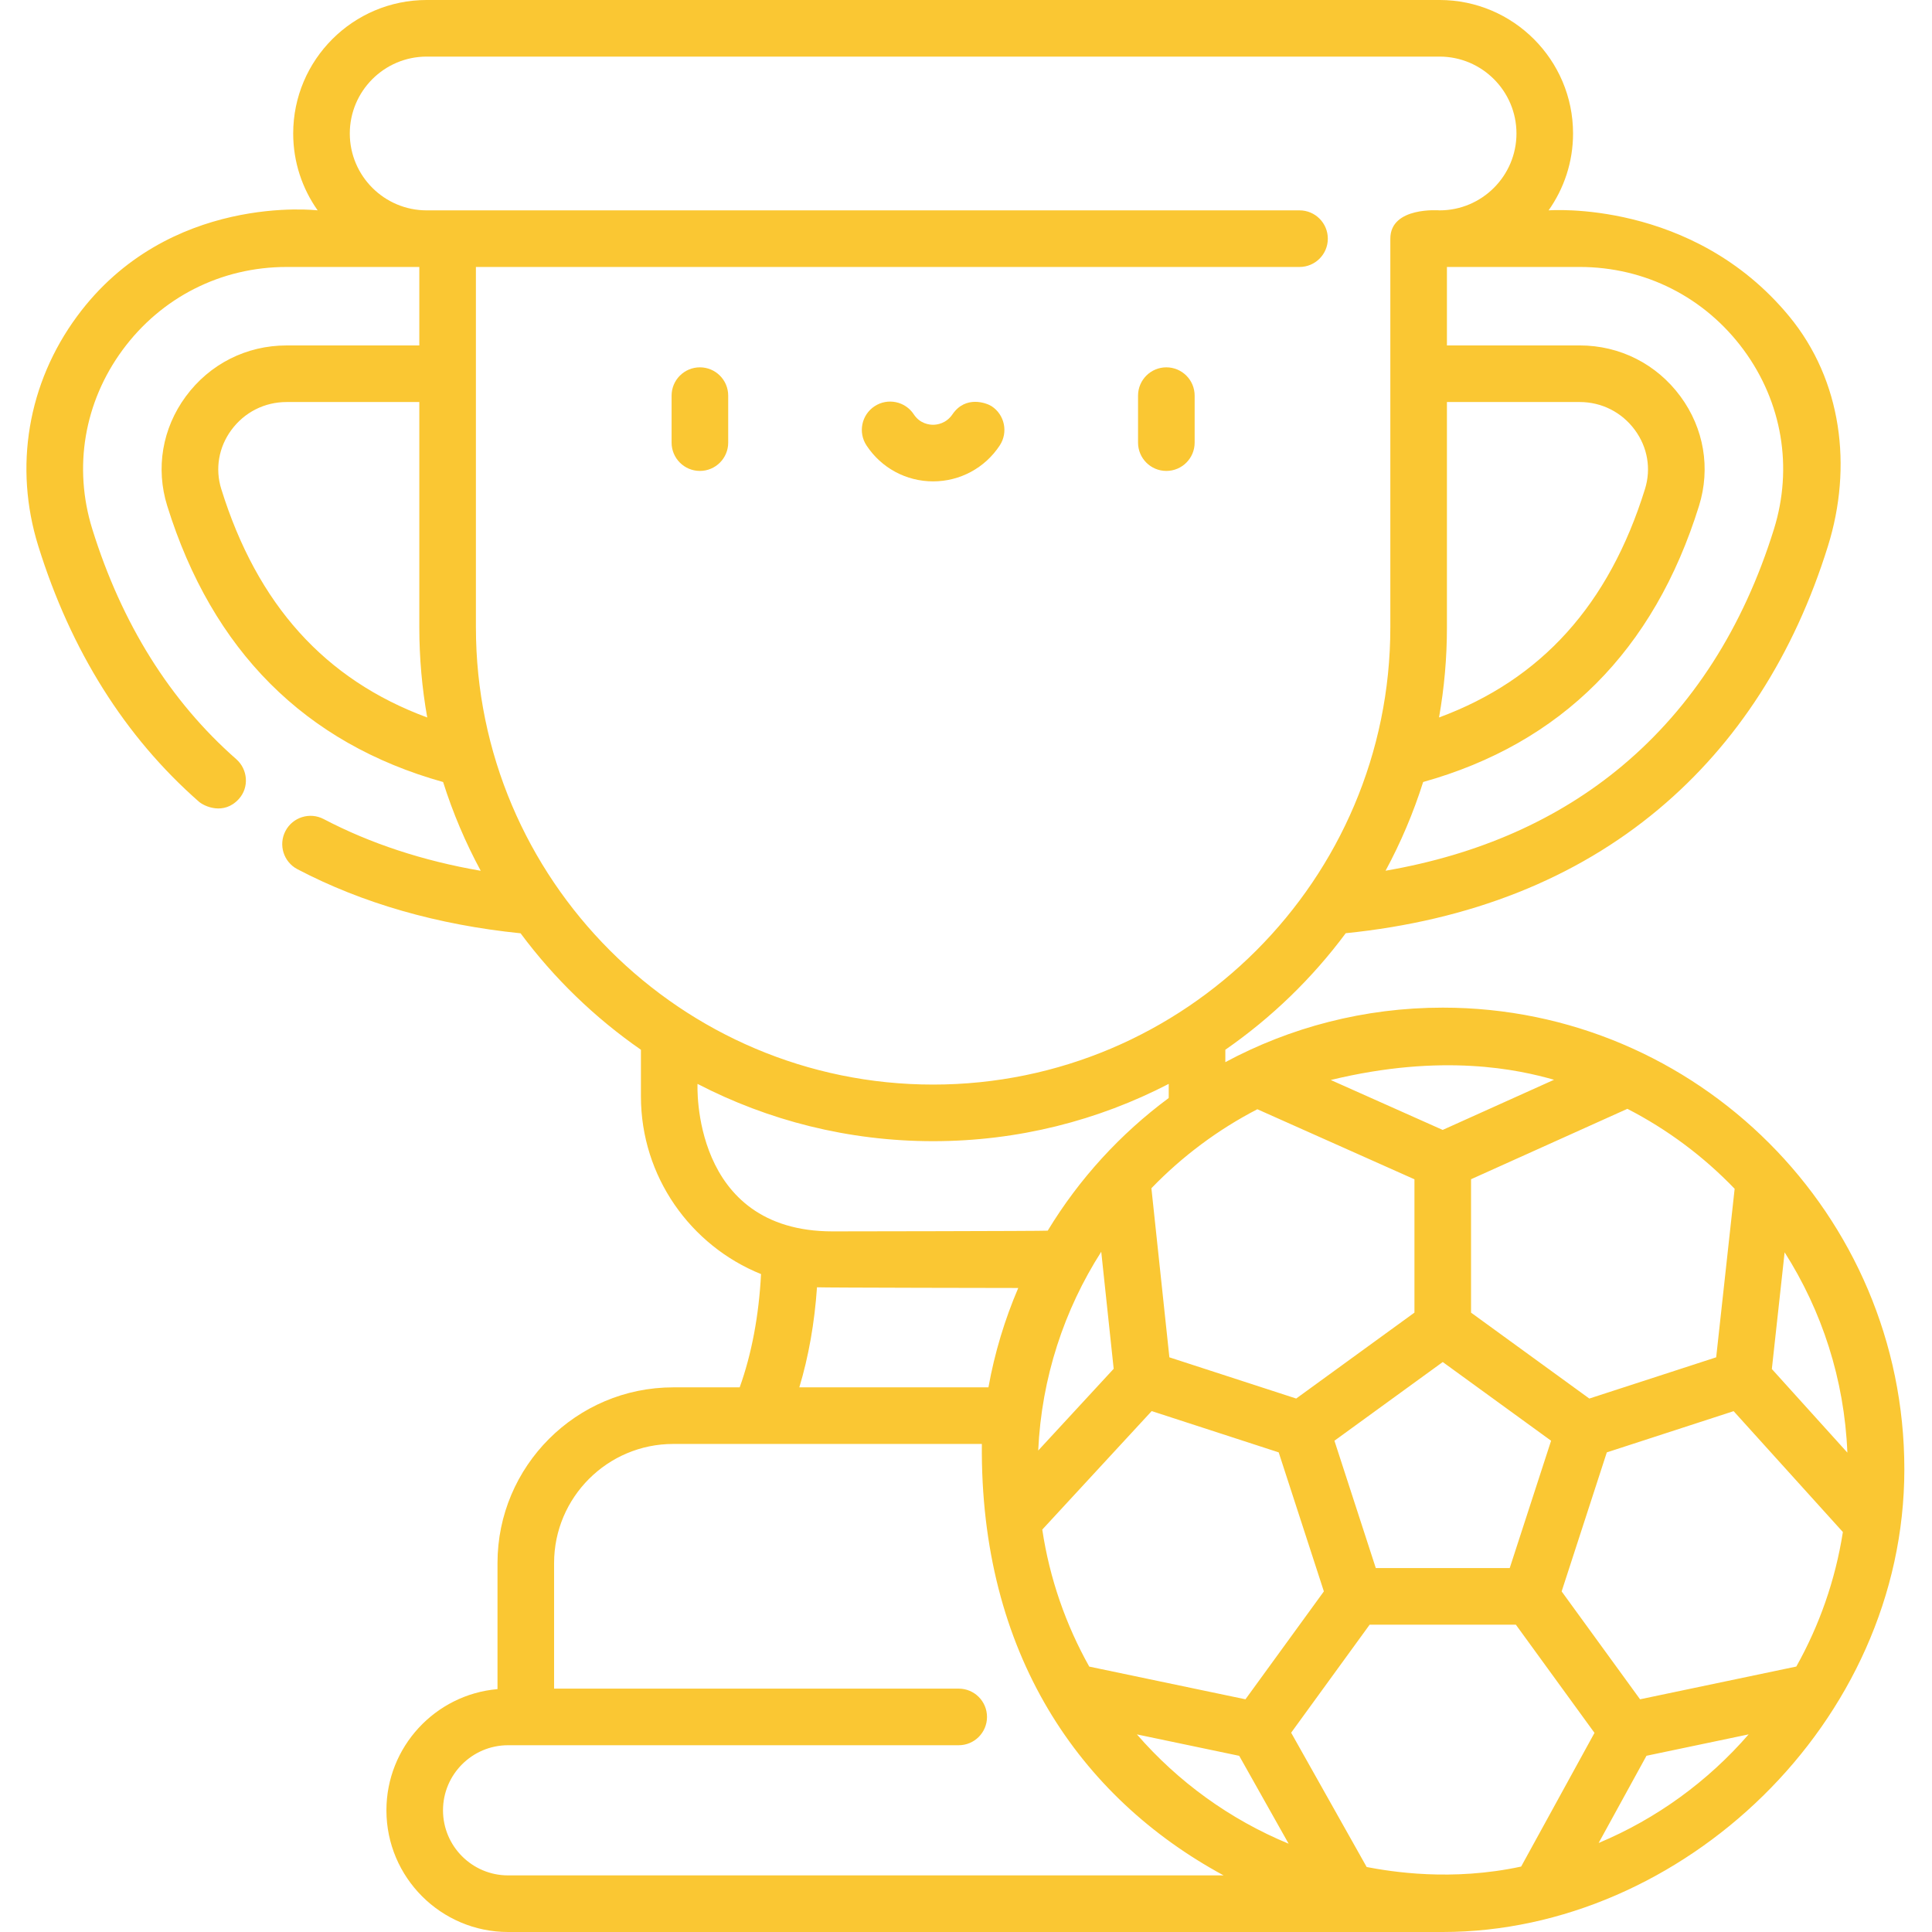 <svg height="40pt" viewBox="-7 0 512 512.002" width="40pt" xmlns="http://www.w3.org/2000/svg" fill="#fac733">
<path d="m302.094 124.801c4.145 0 7.5-3.359 7.5-7.5v-12.453c0-4.141-3.355-7.5-7.5-7.5s-7.5 3.359-7.5 7.5v12.453c0 4.141 3.355 7.5 7.5 7.5zm0 0"/>
<path d="m178.48 97.348c-4.141 0-7.5 3.359-7.5 7.5v12.453c0 4.141 3.359 7.5 7.5 7.5 4.145 0 7.5-3.359 7.5-7.5v-12.453c0-4.141-3.355-7.5-7.5-7.5zm0 0"/>
<path d="m257.945 118.043c2.277-3.461 1.312-8.113-2.148-10.387-1.27-.832-6.883-2.992-10.387 2.152-1.68 2.465-4.129 2.762-5.125 2.762-.992 0-3.48-.266-5.121-2.762-2.273-3.461-6.926-4.426-10.387-2.152-3.461 2.273-4.426 6.926-2.148 10.387 3.918 5.969 10.52 9.527 17.656 9.527 7.141 0 13.742-3.562 17.66-9.527zm0 0"/><path d="m497.672 389.359c0-67.449-54.875-122.324-122.324-122.324-20.824 0-40.441 5.234-57.621 14.445v-3.285c12.238-8.492 23.027-18.934 31.906-30.883 32.965-3.352 60.859-14.391 82.926-32.879 20.805-17.434 35.902-40.902 44.879-69.754 6.52-20.941 3.723-43.855-10.27-60.836-25.652-31.129-63.777-28.094-63.777-28.094 4.078-5.766 6.484-12.793 6.484-20.375.004-19.508-15.867-35.375-35.371-35.375h-268.43c-19.508 0-35.375 15.867-35.375 35.375 0 7.582 2.406 14.609 6.484 20.375 0 0-39.594-4.754-63.777 28.094-13.043 17.719-16.785 39.891-10.27 60.836 8.633 27.75 22.953 50.551 42.559 67.762 1.426 1.25 6.609 3.68 10.586-.688 2.789-3.062 2.426-7.852-.688-10.582-17.5-15.367-30.332-35.871-38.133-60.949-5.086-16.34-2.16-33.648 8.027-47.488 10.285-13.973 26.125-21.984 43.457-21.984h35.176v20.797h-35.18c-10.648 0-20.383 4.926-26.707 13.516-6.227 8.457-8.02 19.023-4.922 28.984 11.934 38.355 36.527 62.961 73.117 73.199 2.594 8.203 5.941 16.07 9.969 23.523-15.301-2.637-29.254-7.223-41.621-13.707-3.668-1.922-8.199-.512-10.125 3.16-1.922 3.668-.508 8.199 3.16 10.125 17.25 9.043 37.133 14.746 59.145 16.988 8.875 11.938 19.66 22.375 31.895 30.863v12.352c0 21.305 13.191 39.574 31.828 47.102-.562 10.941-2.484 21.18-5.656 30.012h-17.617c-25.676 0-46.566 20.891-46.566 46.566v33.406c-16.469 1.43-29.438 15.285-29.438 32.117 0 17.781 14.465 32.25 32.246 32.25h247.699c63.285-.004 122.324-55.398 122.324-122.645zm-212.832-57.625 3.297 31.012-20 21.66c.883-19.316 6.891-37.32 16.703-52.672zm41.371-37.773 41.633 18.566v35.332l-31.34 22.77-33.605-10.922-4.766-44.812c8.121-8.418 17.598-15.516 28.078-20.934zm49.133 66.992 28.711 20.855-10.965 33.75h-35.488l-10.965-33.75zm-77.137 13 33.66 10.941 11.973 36.844-20.781 28.594-41.398-8.664c-6.195-11.051-10.496-23.301-12.449-36.312zm23.195 91.359 13.102 23.293c-15.578-6.434-29.324-16.426-40.211-28.969zm33.781 29.469-20.016-35.594 20.805-28.629h38.746l20.84 28.672-19.438 35.43c-18.445 3.98-34.402 1.367-40.938.121zm72.449-44.449-20.781-28.59 11.969-36.844 33.609-10.926 28.953 32.035c-1.996 12.762-6.254 24.781-12.34 35.645zm38.312-118.453c9.848 15.469 15.84 33.613 16.629 53.082l-20.016-22.156zm-13.246-16.84-4.891 44.664-33.621 10.93-31.344-22.77v-35.352l41.43-18.66c10.625 5.465 20.223 12.652 28.426 21.188zm-47.863-28.887-29.508 13.289-29.664-13.23c29.684-7.203 49.797-2.738 59.172-.059zm50.254-193.418c10.188 13.84 13.109 31.148 8.027 47.488-8.109 26.059-21.633 47.16-40.191 62.715-17.008 14.25-38.07 23.562-62.738 27.816 4.023-7.449 7.367-15.312 9.961-23.512 36.59-10.238 61.18-34.84 73.113-73.195 3.102-9.961 1.309-20.527-4.918-28.984-6.324-8.59-16.062-13.52-26.711-13.52h-35.18v-20.793h35.18c17.332 0 33.168 8.016 43.457 21.984zm-78.637 13.809h35.18c5.832 0 11.164 2.703 14.629 7.41 3.371 4.578 4.348 10.277 2.68 15.637-9.531 30.621-27.445 50.531-54.586 60.551 1.379-7.754 2.098-15.738 2.098-23.883zm-324.816 23.047c-1.668-5.359-.691-11.059 2.676-15.637 3.469-4.707 8.801-7.41 14.629-7.41h35.18v59.715c0 8.145.723 16.125 2.098 23.883-27.137-10.02-45.055-29.93-54.582-60.551zm67.484 36.668v-95.508h218.266c4.145 0 7.5-3.355 7.5-7.5 0-4.141-3.355-7.5-7.5-7.5h-231.312c-11.234 0-20.375-9.141-20.375-20.375s9.141-20.375 20.375-20.375h268.43c11.23 0 20.375 9.141 20.375 20.375s-9.145 20.375-20.375 20.375c0 0-13.051-1.07-13.051 7.5v103.008c0 66.812-54.352 121.168-121.164 121.168s-121.168-54.355-121.168-121.168zm58.73 120.984c18.711 9.699 39.945 15.184 62.438 15.184 22.488 0 43.723-5.484 62.438-15.184v3.309c0 .148-.008.297-.012.441-12.832 9.504-23.75 21.445-32.055 35.148-1.23.125-57.027.191-57.027.191-37.629 0-35.781-39.09-35.781-39.09zm31.66 53.906c1.359.113 53.336.184 53.336.184-3.574 8.344-6.254 17.16-7.902 26.332h-50.117c2.465-8.172 4.027-17.039 4.684-26.516zm-99.109 138.605c0-9.512 7.734-17.246 17.246-17.246h119.418c4.145 0 7.5-3.359 7.5-7.5 0-4.145-3.355-7.5-7.5-7.5h-107.227v-33.277c0-17.406 14.16-31.566 31.566-31.566h81.797c-.504 55.441 25.84 93.625 64.066 114.336h-189.621c-9.512 0-17.246-7.738-17.246-17.246zm306.254 8.66 12.68-23.113 27.074-5.672c-10.781 12.422-24.363 22.344-39.754 28.785zm0 0"/></svg>